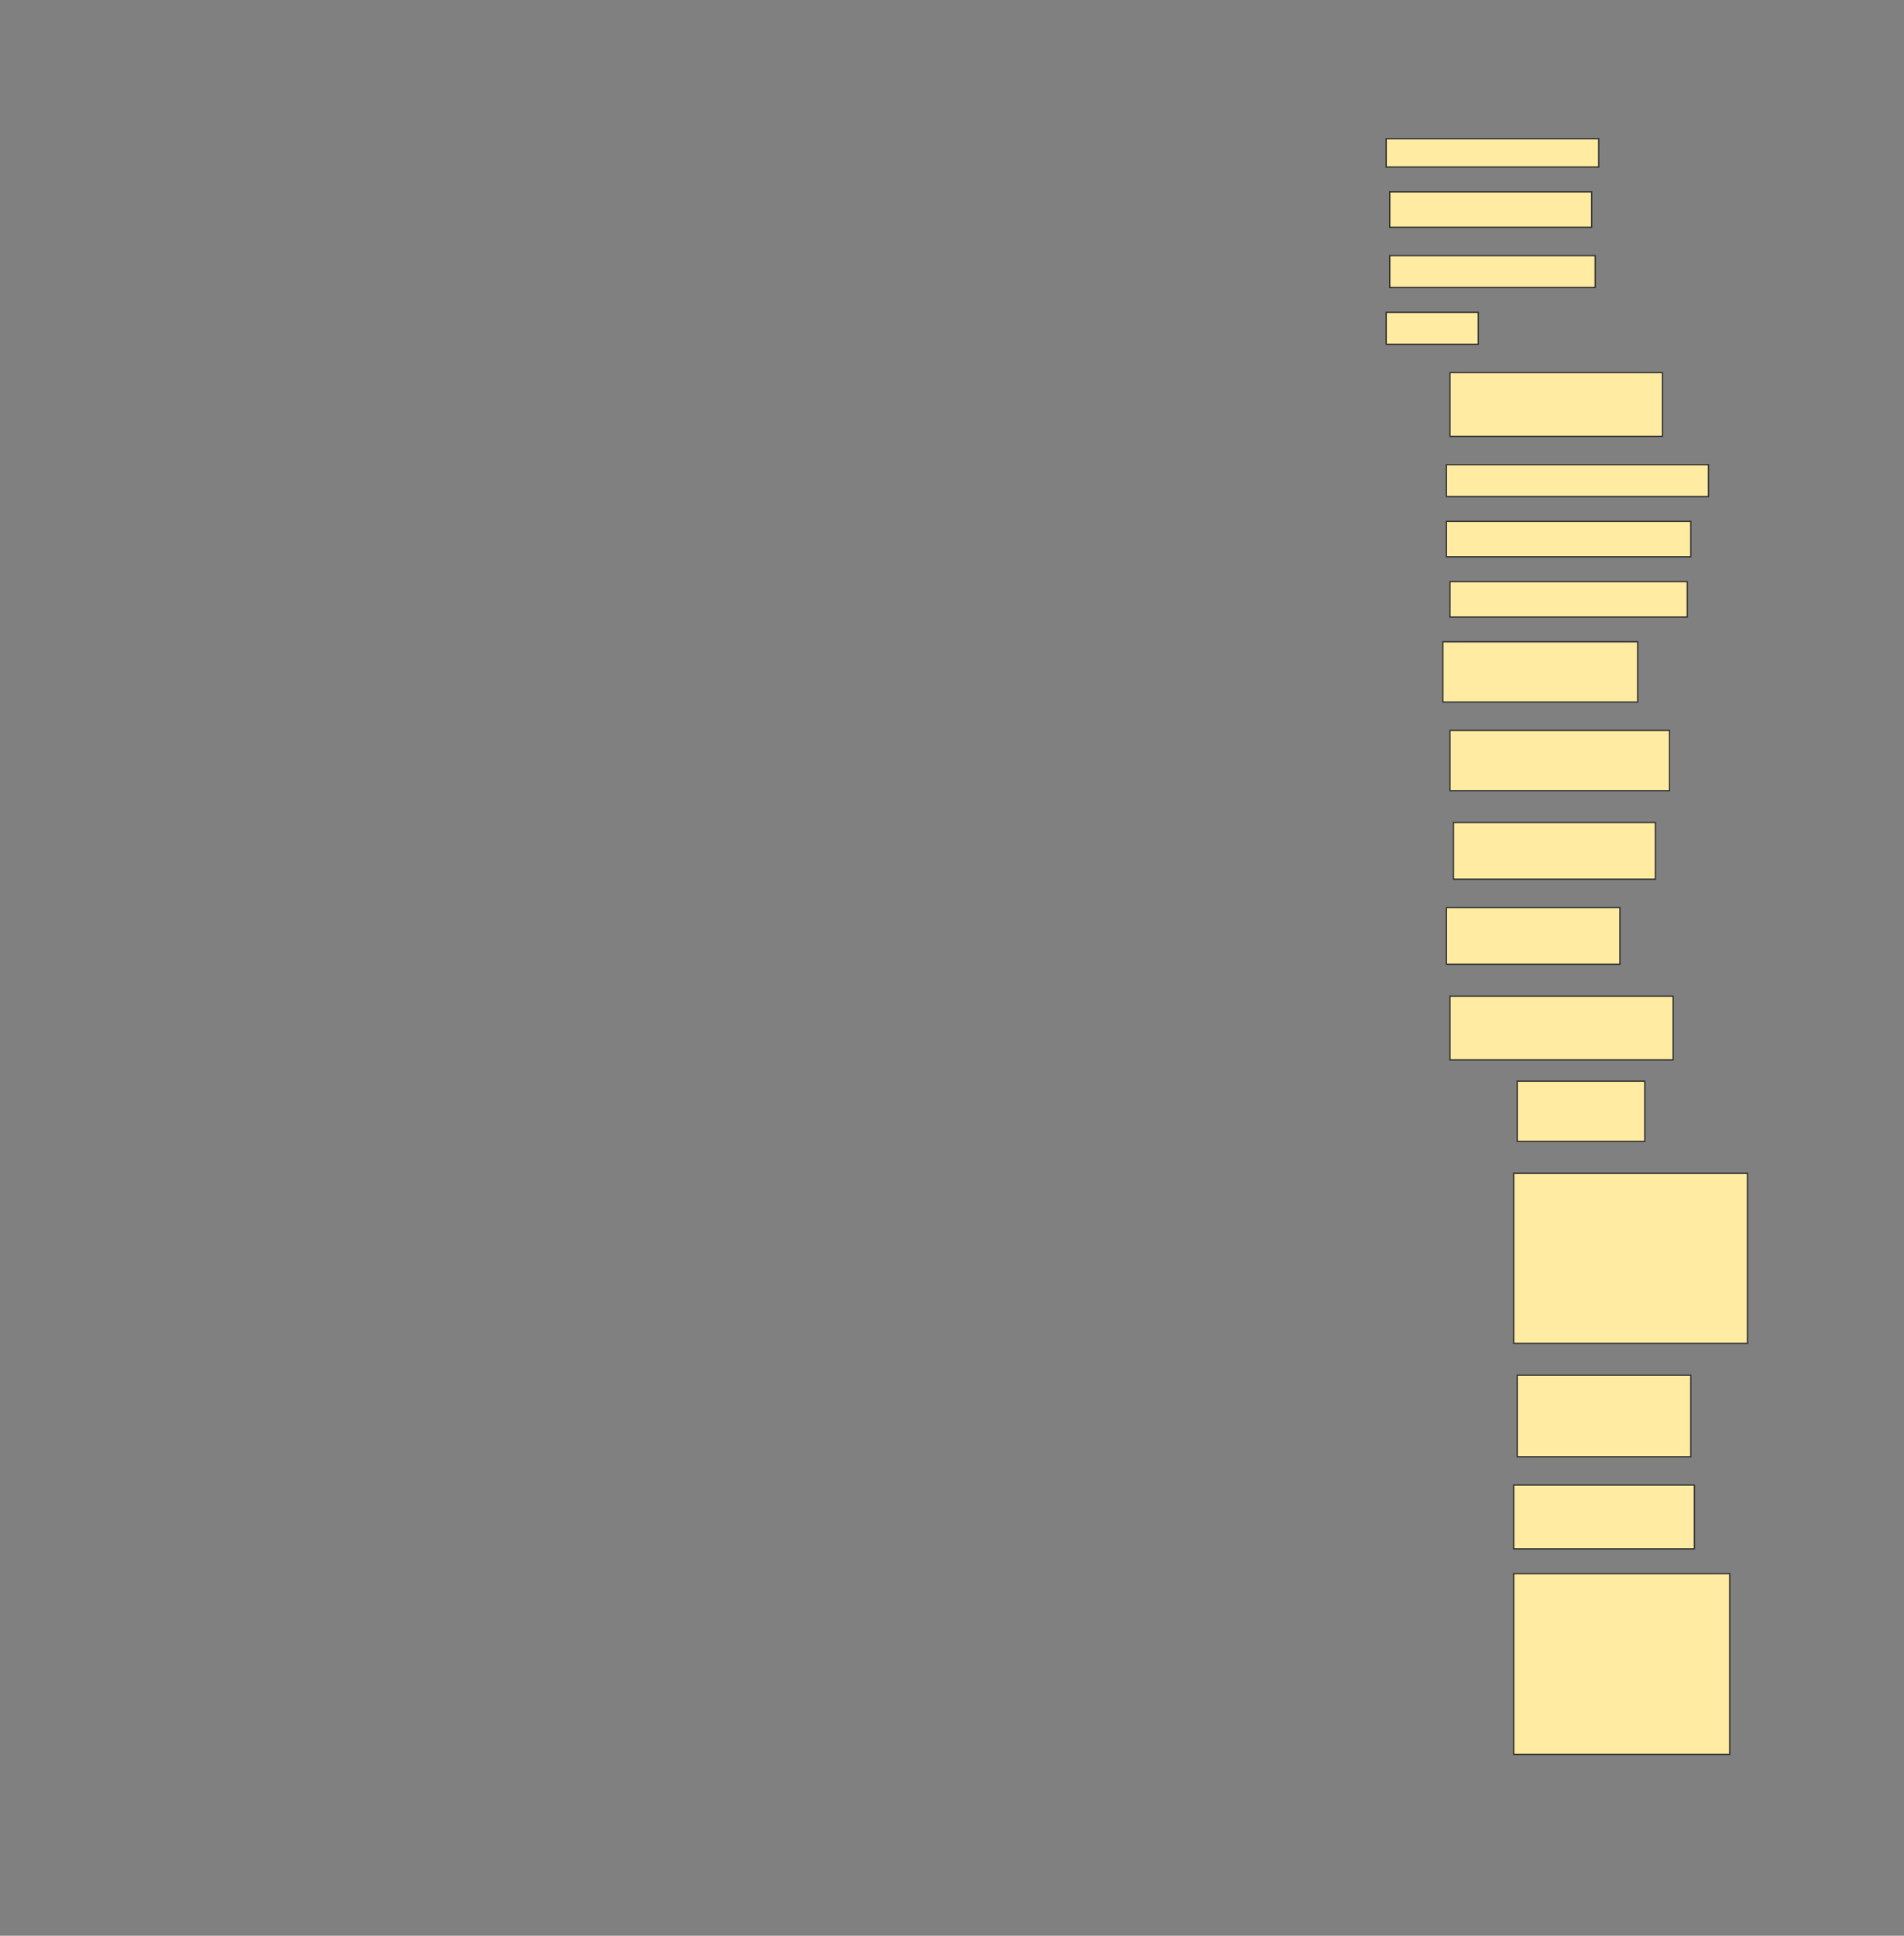 <svg height="1561" width="1536" xmlns="http://www.w3.org/2000/svg">
 <rect width="100%" height="100%" fill="#808080" stroke="none"/>
 <!-- Created with Image Occlusion Enhanced -->
 <g>
  <title>Labels</title>
 </g>
 <g>
  <title>Masks</title>
  
  <rect fill="#FFEBA2" height="22.857" id="8017ca7581ef4bcdb15a13f2e7dedb11-ao-2" stroke="#2D2D2D" width="171.429" x="1118.286" y="111.857"/>
  <rect fill="#FFEBA2" height="28.571" id="8017ca7581ef4bcdb15a13f2e7dedb11-ao-3" stroke="#2D2D2D" width="162.857" x="1121.143" y="154.714"/>
  <rect fill="#FFEBA2" height="25.714" id="8017ca7581ef4bcdb15a13f2e7dedb11-ao-4" stroke="#2D2D2D" width="165.714" x="1121.143" y="206.143"/>
  <rect fill="#FFEBA2" height="25.714" id="8017ca7581ef4bcdb15a13f2e7dedb11-ao-5" stroke="#2D2D2D" width="74.286" x="1118.286" y="251.857"/>
  <rect fill="#FFEBA2" height="51.429" id="8017ca7581ef4bcdb15a13f2e7dedb11-ao-6" stroke="#2D2D2D" width="171.429" x="1169.714" y="300.429"/>
  <rect fill="#FFEBA2" height="25.714" id="8017ca7581ef4bcdb15a13f2e7dedb11-ao-7" stroke="#2D2D2D" width="211.429" x="1166.857" y="374.714"/>
  <rect fill="#FFEBA2" height="28.571" id="8017ca7581ef4bcdb15a13f2e7dedb11-ao-8" stroke="#2D2D2D" width="197.143" x="1166.857" y="420.429"/>
  <rect fill="#FFEBA2" height="28.571" id="8017ca7581ef4bcdb15a13f2e7dedb11-ao-9" stroke="#2D2D2D" width="191.429" x="1169.714" y="469"/>
  <rect fill="#FFEBA2" height="48.571" id="8017ca7581ef4bcdb15a13f2e7dedb11-ao-10" stroke="#2D2D2D" width="157.143" x="1164" y="517.572"/>
  <rect fill="#FFEBA2" height="48.571" id="8017ca7581ef4bcdb15a13f2e7dedb11-ao-11" stroke="#2D2D2D" width="177.143" x="1169.714" y="589"/>
  <rect fill="#FFEBA2" height="45.714" id="8017ca7581ef4bcdb15a13f2e7dedb11-ao-12" stroke="#2D2D2D" width="162.857" x="1172.572" y="663.286"/>
  <rect fill="#FFEBA2" height="45.714" id="8017ca7581ef4bcdb15a13f2e7dedb11-ao-13" stroke="#2D2D2D" width="140" x="1166.857" y="731.857"/>
  <rect fill="#FFEBA2" height="51.429" id="8017ca7581ef4bcdb15a13f2e7dedb11-ao-14" stroke="#2D2D2D" width="180" x="1169.714" y="803.286"/>
  <rect fill="#FFEBA2" height="48.571" id="8017ca7581ef4bcdb15a13f2e7dedb11-ao-15" stroke="#2D2D2D" width="102.857" x="1224" y="871.857"/>
  <rect fill="#FFEBA2" height="137.143" id="8017ca7581ef4bcdb15a13f2e7dedb11-ao-16" stroke="#2D2D2D" width="188.571" x="1221.143" y="946.143"/>
  <rect fill="#FFEBA2" height="65.714" id="8017ca7581ef4bcdb15a13f2e7dedb11-ao-17" stroke="#2D2D2D" width="140" x="1224" y="1109"/>
  <rect fill="#FFEBA2" height="51.429" id="8017ca7581ef4bcdb15a13f2e7dedb11-ao-18" stroke="#2D2D2D" width="145.714" x="1221.143" y="1197.572"/>
  <rect fill="#FFEBA2" height="145.714" id="8017ca7581ef4bcdb15a13f2e7dedb11-ao-19" stroke="#2D2D2D" width="174.286" x="1221.143" y="1269"/>
 </g>
</svg>
